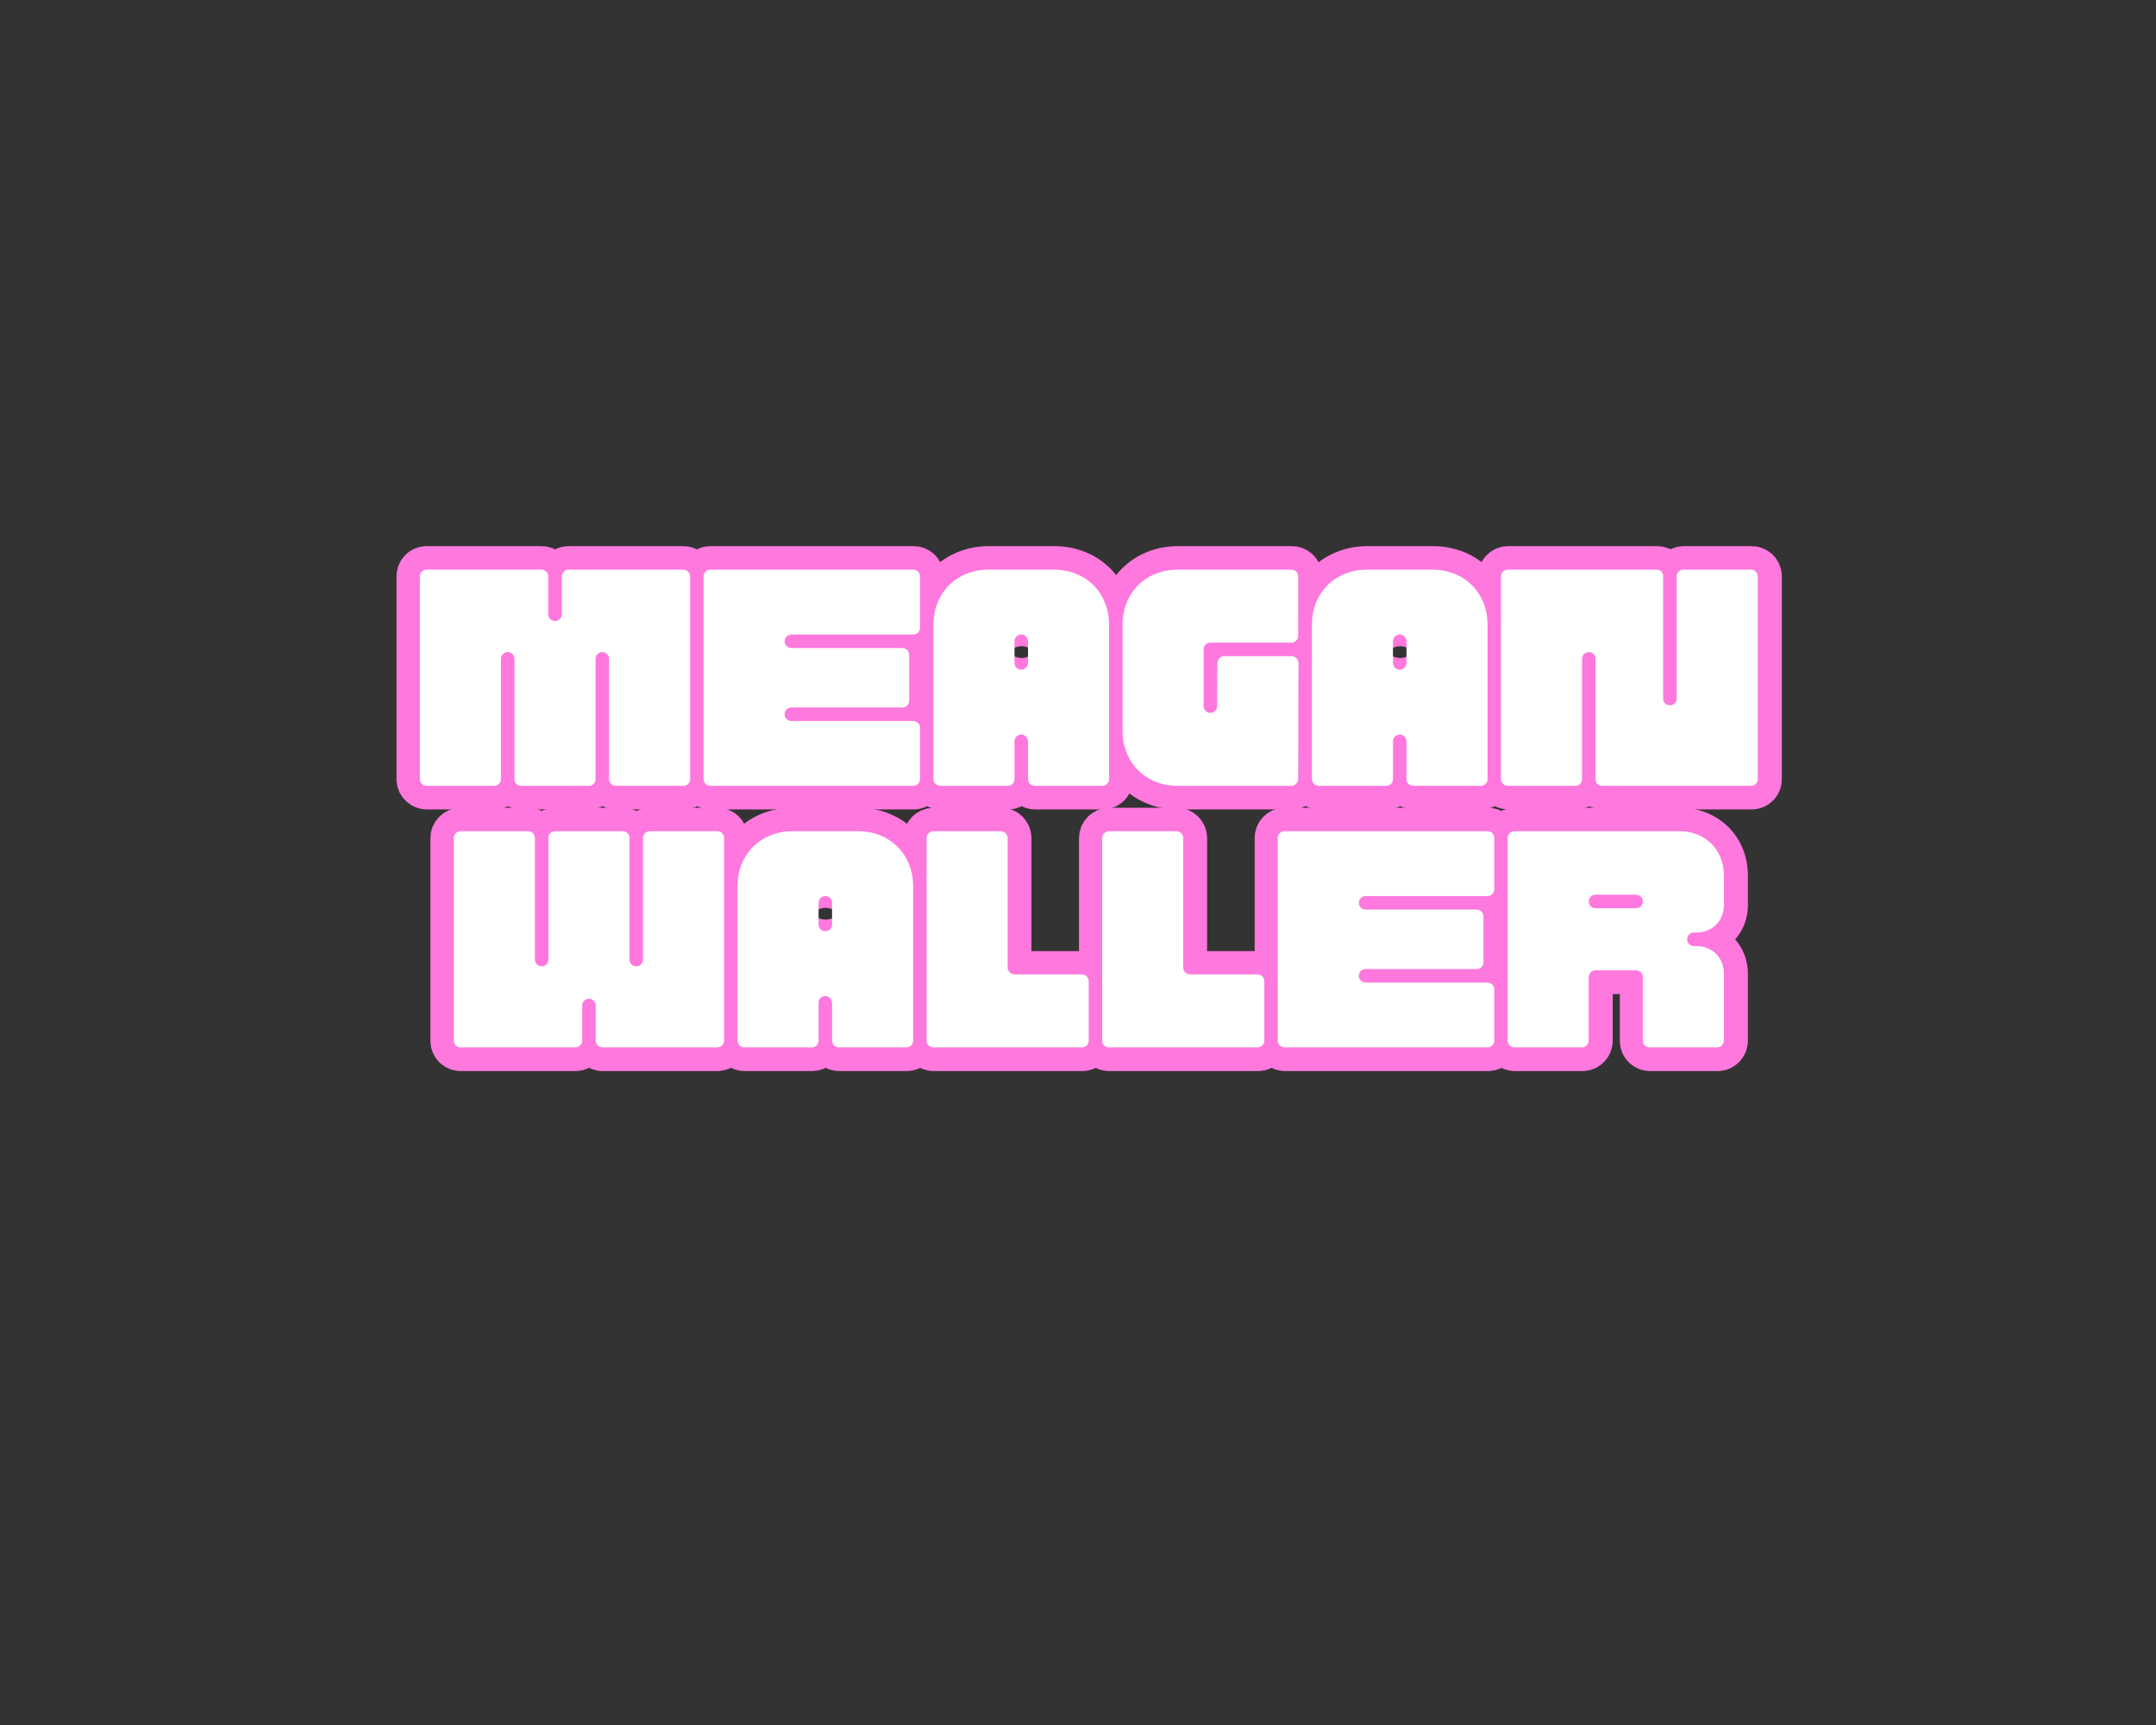 <svg xmlns="http://www.w3.org/2000/svg" xmlns:xlink="http://www.w3.org/1999/xlink" width="250" zoomAndPan="magnify" viewBox="0 0 187.5 150" height="200" preserveAspectRatio="xMidYMid meet" version="1.0"><rect x="0" y="0" width="187.5" height="150" fill="#333333" stroke="none"/><defs><g/></defs><path stroke-linecap="butt" transform="matrix(0.875, 0, 0, 0.875, 11.67, 48.219)" fill="none" stroke-linejoin="miter" d="M 29.106 22.999 L 35.796 22.999 C 36.171 22.999 36.466 22.704 36.466 22.329 L 36.466 10.37 C 36.466 9.999 36.76 9.695 37.14 9.695 C 37.515 9.695 37.81 9.999 37.81 10.37 L 37.81 22.383 C 37.81 22.731 38.131 22.999 38.48 22.999 L 45.196 22.999 C 45.554 22.999 45.871 22.731 45.871 22.383 L 45.871 10.37 C 45.871 9.999 46.17 9.695 46.541 9.695 C 46.925 9.695 47.219 9.999 47.219 10.37 L 47.219 22.329 C 47.219 22.704 47.541 22.999 47.912 22.999 L 54.606 22.999 C 54.977 22.999 55.271 22.704 55.271 22.329 L 55.271 2.179 C 55.271 1.8 54.95 1.501 54.579 1.501 L 43.182 1.501 C 42.807 1.501 42.512 1.822 42.512 2.206 L 42.512 5.935 C 42.512 6.31 42.218 6.605 41.838 6.605 C 41.463 6.605 41.168 6.31 41.168 5.935 L 41.168 2.179 C 41.168 1.8 40.847 1.501 40.476 1.501 L 29.079 1.501 C 28.7 1.501 28.405 1.8 28.405 2.179 L 28.405 22.329 C 28.405 22.704 28.731 22.999 29.106 22.999 Z M 57.308 22.999 L 77.462 22.999 C 77.833 22.999 78.128 22.704 78.128 22.329 L 78.128 17.22 C 78.128 16.845 77.806 16.55 77.435 16.55 L 65.342 16.55 C 64.962 16.55 64.668 16.256 64.668 15.881 C 64.668 15.501 64.962 15.206 65.342 15.206 L 76.386 15.206 C 76.757 15.206 77.051 14.911 77.051 14.536 L 77.051 9.963 C 77.051 9.593 76.73 9.298 76.359 9.298 L 65.342 9.298 C 64.962 9.298 64.668 8.999 64.668 8.628 C 64.668 8.248 64.962 7.949 65.342 7.949 L 77.462 7.949 C 77.833 7.949 78.128 7.654 78.128 7.284 L 78.128 2.179 C 78.128 1.8 77.833 1.501 77.462 1.501 L 57.281 1.501 C 56.901 1.501 56.607 1.8 56.607 2.179 L 56.607 22.329 C 56.607 22.704 56.933 22.999 57.308 22.999 Z M 80.164 22.999 L 86.858 22.999 C 87.229 22.999 87.524 22.704 87.524 22.329 L 87.524 18.565 C 87.524 18.189 87.819 17.895 88.203 17.895 C 88.573 17.895 88.868 18.216 88.868 18.591 L 88.868 22.329 C 88.868 22.704 89.19 22.999 89.565 22.999 L 96.255 22.999 C 96.639 22.999 96.933 22.704 96.933 22.329 L 96.933 6.989 C 96.933 3.814 94.625 1.501 91.449 1.501 L 84.947 1.501 C 81.781 1.501 79.463 3.814 79.463 6.989 L 79.463 22.329 C 79.463 22.704 79.789 22.999 80.164 22.999 Z M 88.203 11.446 C 87.819 11.446 87.524 11.151 87.524 10.772 L 87.524 8.628 C 87.524 8.248 87.819 7.949 88.203 7.949 C 88.573 7.949 88.868 8.248 88.868 8.628 L 88.868 10.772 C 88.868 11.151 88.573 11.446 88.203 11.446 Z M 103.748 22.999 L 115.06 22.999 C 115.413 22.999 115.735 22.678 115.735 22.302 L 115.761 10.772 C 115.761 10.396 115.44 10.102 115.06 10.102 L 108.366 10.102 C 108.018 10.102 107.696 10.423 107.696 10.798 L 107.674 15.077 C 107.674 15.447 107.352 15.747 107.004 15.747 C 106.62 15.747 106.325 15.447 106.325 15.077 L 106.325 9.432 C 106.325 9.052 106.62 8.758 107.004 8.758 L 115.06 8.758 C 115.44 8.758 115.735 8.436 115.735 8.061 L 115.735 2.179 C 115.735 1.8 115.44 1.501 115.06 1.501 L 103.748 1.501 C 100.582 1.501 98.264 3.814 98.264 6.989 L 98.264 17.515 C 98.264 20.69 100.582 22.999 103.748 22.999 Z M 117.793 22.999 L 124.488 22.999 C 124.858 22.999 125.153 22.704 125.153 22.329 L 125.153 18.565 C 125.153 18.189 125.452 17.895 125.832 17.895 C 126.203 17.895 126.502 18.216 126.502 18.591 L 126.502 22.329 C 126.502 22.704 126.823 22.999 127.194 22.999 L 133.888 22.999 C 134.268 22.999 134.563 22.704 134.563 22.329 L 134.563 6.989 C 134.563 3.814 132.254 1.501 129.079 1.501 L 122.576 1.501 C 119.41 1.501 117.092 3.814 117.092 6.989 L 117.092 22.329 C 117.092 22.704 117.423 22.999 117.793 22.999 Z M 125.832 11.446 C 125.452 11.446 125.153 11.151 125.153 10.772 L 125.153 8.628 C 125.153 8.248 125.452 7.949 125.832 7.949 C 126.203 7.949 126.502 8.248 126.502 8.628 L 126.502 10.772 C 126.502 11.151 126.203 11.446 125.832 11.446 Z M 136.595 22.999 L 143.289 22.999 C 143.66 22.999 143.959 22.704 143.959 22.329 L 143.959 10.37 C 143.959 9.999 144.254 9.695 144.633 9.695 C 145.008 9.695 145.303 9.999 145.303 10.37 L 145.303 22.356 C 145.303 22.758 145.598 22.999 145.995 22.999 L 160.75 22.999 C 161.13 22.999 161.425 22.704 161.425 22.329 L 161.425 2.179 C 161.425 1.8 161.13 1.501 160.75 1.501 L 154.034 1.501 C 153.659 1.501 153.364 1.8 153.364 2.179 L 153.364 14.322 C 153.364 14.697 153.069 14.992 152.69 14.992 C 152.314 14.992 152.02 14.697 152.02 14.322 L 152.02 2.153 C 152.02 1.719 151.725 1.501 151.319 1.501 L 136.568 1.501 C 136.188 1.501 135.893 1.8 135.893 2.179 L 135.893 22.329 C 135.893 22.704 136.224 22.999 136.595 22.999 Z M 136.595 22.999 " stroke="#ff78dd" stroke-width="4.669" stroke-opacity="1" stroke-miterlimit="4"/><path stroke-linecap="butt" transform="matrix(0.875, 0, 0, 0.875, 11.67, 48.219)" fill="none" stroke-linejoin="miter" d="M 32.455 48.999 L 43.848 48.999 C 44.223 48.999 44.544 48.705 44.544 48.329 L 44.544 44.833 C 44.544 44.462 44.839 44.167 45.214 44.167 C 45.594 44.167 45.889 44.462 45.889 44.833 L 45.889 48.303 C 45.889 48.678 46.183 48.999 46.559 48.999 L 57.951 48.999 C 58.326 48.999 58.648 48.705 58.648 48.329 L 58.648 28.18 C 58.648 27.8 58.353 27.501 57.978 27.501 L 51.288 27.501 C 50.913 27.501 50.591 27.8 50.591 28.18 L 50.591 40.269 C 50.591 40.644 50.296 40.938 49.917 40.938 C 49.542 40.938 49.247 40.644 49.247 40.269 L 49.247 28.121 C 49.247 27.773 48.925 27.501 48.573 27.501 L 41.856 27.501 C 41.508 27.501 41.186 27.773 41.186 28.121 L 41.186 40.269 C 41.186 40.644 40.891 40.938 40.516 40.938 C 40.137 40.938 39.842 40.644 39.842 40.269 L 39.842 28.18 C 39.842 27.8 39.547 27.501 39.172 27.501 L 32.482 27.501 C 32.107 27.501 31.777 27.8 31.777 28.18 L 31.777 48.329 C 31.777 48.705 32.076 48.999 32.455 48.999 Z M 60.684 48.999 L 67.374 48.999 C 67.749 48.999 68.044 48.705 68.044 48.329 L 68.044 44.565 C 68.044 44.19 68.338 43.895 68.718 43.895 C 69.093 43.895 69.388 44.216 69.388 44.592 L 69.388 48.329 C 69.388 48.705 69.71 48.999 70.085 48.999 L 76.774 48.999 C 77.154 48.999 77.449 48.705 77.449 48.329 L 77.449 32.985 C 77.449 29.814 75.14 27.501 71.965 27.501 L 65.467 27.501 C 62.296 27.501 59.983 29.814 59.983 32.985 L 59.983 48.329 C 59.983 48.705 60.309 48.999 60.684 48.999 Z M 68.718 37.446 C 68.338 37.446 68.044 37.151 68.044 36.772 L 68.044 34.628 C 68.044 34.249 68.338 33.949 68.718 33.949 C 69.093 33.949 69.388 34.249 69.388 34.628 L 69.388 36.772 C 69.388 37.151 69.093 37.446 68.718 37.446 Z M 79.458 48.999 L 94.236 48.999 C 94.611 48.999 94.906 48.705 94.906 48.329 L 94.906 42.412 C 94.906 42.042 94.611 41.747 94.236 41.747 L 87.546 41.747 C 87.167 41.747 86.845 41.448 86.845 41.077 L 86.845 28.206 C 86.845 27.822 86.55 27.501 86.175 27.501 L 79.485 27.501 C 79.11 27.501 78.784 27.8 78.784 28.18 L 78.784 48.329 C 78.784 48.705 79.079 48.999 79.458 48.999 Z M 96.915 48.999 L 111.697 48.999 C 112.068 48.999 112.367 48.705 112.367 48.329 L 112.367 42.412 C 112.367 42.042 112.068 41.747 111.697 41.747 L 105.003 41.747 C 104.624 41.747 104.302 41.448 104.302 41.077 L 104.302 28.206 C 104.302 27.822 104.007 27.501 103.632 27.501 L 96.942 27.501 C 96.567 27.501 96.241 27.8 96.241 28.18 L 96.241 48.329 C 96.241 48.705 96.536 48.999 96.915 48.999 Z M 114.399 48.999 L 134.554 48.999 C 134.929 48.999 135.224 48.705 135.224 48.329 L 135.224 43.221 C 135.224 42.845 134.902 42.551 134.527 42.551 L 122.438 42.551 C 122.058 42.551 121.764 42.256 121.764 41.881 C 121.764 41.501 122.058 41.206 122.438 41.206 L 133.477 41.206 C 133.853 41.206 134.147 40.912 134.147 40.537 L 134.147 35.964 C 134.147 35.593 133.826 35.298 133.451 35.298 L 122.438 35.298 C 122.058 35.298 121.764 34.999 121.764 34.628 C 121.764 34.249 122.058 33.949 122.438 33.949 L 134.554 33.949 C 134.929 33.949 135.224 33.655 135.224 33.284 L 135.224 28.18 C 135.224 27.8 134.929 27.501 134.554 27.501 L 114.377 27.501 C 113.993 27.501 113.698 27.8 113.698 28.18 L 113.698 48.329 C 113.698 48.705 114.029 48.999 114.399 48.999 Z M 137.233 48.999 L 143.95 48.999 C 144.325 48.999 144.62 48.678 144.62 48.303 L 144.62 42.015 C 144.62 41.64 144.915 41.345 145.294 41.345 L 149.322 41.345 C 149.697 41.345 149.992 41.64 149.992 42.015 L 149.992 48.329 C 149.992 48.705 150.287 48.999 150.667 48.999 L 157.383 48.999 C 157.758 48.999 158.053 48.678 158.053 48.303 L 158.053 41.666 C 158.053 40.077 156.901 38.924 155.311 38.924 L 155.074 38.924 C 154.695 38.924 154.4 38.63 154.4 38.255 C 154.4 37.875 154.695 37.58 155.074 37.58 L 155.311 37.58 C 156.901 37.58 158.053 36.424 158.053 34.838 L 158.053 31.886 C 158.053 29.359 156.204 27.501 153.677 27.501 L 137.233 27.501 C 136.854 27.501 136.554 27.8 136.554 28.18 L 136.554 48.329 C 136.554 48.705 136.854 48.999 137.233 48.999 Z M 145.294 35.164 C 144.915 35.164 144.62 34.869 144.62 34.49 C 144.62 34.115 144.915 33.82 145.294 33.82 L 149.322 33.82 C 149.697 33.82 149.992 34.115 149.992 34.49 C 149.992 34.869 149.697 35.164 149.322 35.164 Z M 145.294 35.164 " stroke="#ff78dd" stroke-width="4.669" stroke-opacity="1" stroke-miterlimit="4"/><g fill="#ffffff" fill-opacity="1"><g transform="translate(35.929, 68.337)"><g><path d="M 1.199 0 L 7.051 0 C 7.379 0 7.637 -0.258 7.637 -0.586 L 7.637 -11.047 C 7.637 -11.375 7.898 -11.633 8.227 -11.633 C 8.555 -11.633 8.812 -11.375 8.812 -11.047 L 8.812 -0.539 C 8.812 -0.234 9.094 0 9.402 0 L 15.277 0 C 15.582 0 15.863 -0.234 15.863 -0.539 L 15.863 -11.047 C 15.863 -11.375 16.125 -11.633 16.453 -11.633 C 16.781 -11.633 17.039 -11.375 17.039 -11.047 L 17.039 -0.586 C 17.039 -0.258 17.32 0 17.652 0 L 23.504 0 C 23.832 0 24.09 -0.258 24.09 -0.586 L 24.09 -18.215 C 24.09 -18.543 23.809 -18.801 23.48 -18.801 L 13.516 -18.801 C 13.184 -18.801 12.926 -18.52 12.926 -18.191 L 12.926 -14.926 C 12.926 -14.594 12.668 -14.336 12.34 -14.336 C 12.012 -14.336 11.75 -14.594 11.75 -14.926 L 11.75 -18.215 C 11.75 -18.543 11.469 -18.801 11.141 -18.801 L 1.176 -18.801 C 0.848 -18.801 0.586 -18.543 0.586 -18.215 L 0.586 -0.586 C 0.586 -0.258 0.871 0 1.199 0 Z M 1.199 0 "/></g></g></g><g fill="#ffffff" fill-opacity="1"><g transform="translate(60.598, 68.337)"><g><path d="M 1.199 0 L 18.824 0 C 19.156 0 19.414 -0.258 19.414 -0.586 L 19.414 -5.055 C 19.414 -5.383 19.133 -5.641 18.801 -5.641 L 8.227 -5.641 C 7.898 -5.641 7.637 -5.898 7.637 -6.227 C 7.637 -6.559 7.898 -6.816 8.227 -6.816 L 17.887 -6.816 C 18.215 -6.816 18.473 -7.074 18.473 -7.402 L 18.473 -11.398 C 18.473 -11.727 18.191 -11.988 17.863 -11.988 L 8.227 -11.988 C 7.898 -11.988 7.637 -12.246 7.637 -12.574 C 7.637 -12.902 7.898 -13.16 8.227 -13.16 L 18.824 -13.16 C 19.156 -13.16 19.414 -13.422 19.414 -13.75 L 19.414 -18.215 C 19.414 -18.543 19.156 -18.801 18.824 -18.801 L 1.176 -18.801 C 0.848 -18.801 0.586 -18.543 0.586 -18.215 L 0.586 -0.586 C 0.586 -0.258 0.871 0 1.199 0 Z M 1.199 0 "/></g></g></g><g fill="#ffffff" fill-opacity="1"><g transform="translate(80.591, 68.337)"><g><path d="M 1.199 0 L 7.051 0 C 7.379 0 7.637 -0.258 7.637 -0.586 L 7.637 -3.879 C 7.637 -4.207 7.898 -4.465 8.227 -4.465 C 8.555 -4.465 8.812 -4.184 8.812 -3.855 L 8.812 -0.586 C 8.812 -0.258 9.094 0 9.426 0 L 15.277 0 C 15.605 0 15.863 -0.258 15.863 -0.586 L 15.863 -14.008 C 15.863 -16.781 13.844 -18.801 11.07 -18.801 L 5.383 -18.801 C 2.609 -18.801 0.586 -16.781 0.586 -14.008 L 0.586 -0.586 C 0.586 -0.258 0.871 0 1.199 0 Z M 8.227 -10.105 C 7.898 -10.105 7.637 -10.363 7.637 -10.695 L 7.637 -12.574 C 7.637 -12.902 7.898 -13.16 8.227 -13.16 C 8.555 -13.16 8.812 -12.902 8.812 -12.574 L 8.812 -10.695 C 8.812 -10.363 8.555 -10.105 8.227 -10.105 Z M 8.227 -10.105 "/></g></g></g><g fill="#ffffff" fill-opacity="1"><g transform="translate(97.036, 68.337)"><g><path d="M 5.383 0 L 15.277 0 C 15.582 0 15.863 -0.281 15.863 -0.609 L 15.887 -10.695 C 15.887 -11.023 15.605 -11.281 15.277 -11.281 L 9.426 -11.281 C 9.121 -11.281 8.836 -11 8.836 -10.672 L 8.812 -6.934 C 8.812 -6.605 8.531 -6.348 8.227 -6.348 C 7.898 -6.348 7.637 -6.605 7.637 -6.934 L 7.637 -11.867 C 7.637 -12.199 7.898 -12.457 8.227 -12.457 L 15.277 -12.457 C 15.605 -12.457 15.863 -12.738 15.863 -13.066 L 15.863 -18.215 C 15.863 -18.543 15.605 -18.801 15.277 -18.801 L 5.383 -18.801 C 2.609 -18.801 0.586 -16.781 0.586 -14.008 L 0.586 -4.793 C 0.586 -2.02 2.609 0 5.383 0 Z M 5.383 0 "/></g></g></g><g fill="#ffffff" fill-opacity="1"><g transform="translate(113.505, 68.337)"><g><path d="M 1.199 0 L 7.051 0 C 7.379 0 7.637 -0.258 7.637 -0.586 L 7.637 -3.879 C 7.637 -4.207 7.898 -4.465 8.227 -4.465 C 8.555 -4.465 8.812 -4.184 8.812 -3.855 L 8.812 -0.586 C 8.812 -0.258 9.094 0 9.426 0 L 15.277 0 C 15.605 0 15.863 -0.258 15.863 -0.586 L 15.863 -14.008 C 15.863 -16.781 13.844 -18.801 11.07 -18.801 L 5.383 -18.801 C 2.609 -18.801 0.586 -16.781 0.586 -14.008 L 0.586 -0.586 C 0.586 -0.258 0.871 0 1.199 0 Z M 8.227 -10.105 C 7.898 -10.105 7.637 -10.363 7.637 -10.695 L 7.637 -12.574 C 7.637 -12.902 7.898 -13.16 8.227 -13.16 C 8.555 -13.16 8.812 -12.902 8.812 -12.574 L 8.812 -10.695 C 8.812 -10.363 8.555 -10.105 8.227 -10.105 Z M 8.227 -10.105 "/></g></g></g><g fill="#ffffff" fill-opacity="1"><g transform="translate(129.951, 68.337)"><g><path d="M 1.199 0 L 7.051 0 C 7.379 0 7.637 -0.258 7.637 -0.586 L 7.637 -11.047 C 7.637 -11.375 7.898 -11.633 8.227 -11.633 C 8.555 -11.633 8.812 -11.375 8.812 -11.047 L 8.812 -0.562 C 8.812 -0.211 9.07 0 9.426 0 L 22.328 0 C 22.656 0 22.914 -0.258 22.914 -0.586 L 22.914 -18.215 C 22.914 -18.543 22.656 -18.801 22.328 -18.801 L 16.453 -18.801 C 16.125 -18.801 15.863 -18.543 15.863 -18.215 L 15.863 -7.59 C 15.863 -7.262 15.605 -7.004 15.277 -7.004 C 14.949 -7.004 14.688 -7.262 14.688 -7.59 L 14.688 -18.238 C 14.688 -18.613 14.43 -18.801 14.078 -18.801 L 1.176 -18.801 C 0.848 -18.801 0.586 -18.543 0.586 -18.215 L 0.586 -0.586 C 0.586 -0.258 0.871 0 1.199 0 Z M 1.199 0 "/></g></g></g><g fill="#ffffff" fill-opacity="1"><g transform="translate(38.881, 91.079)"><g><path d="M 1.176 0 L 11.141 0 C 11.469 0 11.75 -0.258 11.75 -0.586 L 11.75 -3.645 C 11.75 -3.973 12.012 -4.23 12.34 -4.23 C 12.668 -4.23 12.926 -3.973 12.926 -3.645 L 12.926 -0.609 C 12.926 -0.281 13.184 0 13.516 0 L 23.48 0 C 23.809 0 24.09 -0.258 24.09 -0.586 L 24.09 -18.215 C 24.09 -18.543 23.832 -18.801 23.504 -18.801 L 17.652 -18.801 C 17.32 -18.801 17.039 -18.543 17.039 -18.215 L 17.039 -7.637 C 17.039 -7.309 16.781 -7.051 16.453 -7.051 C 16.125 -7.051 15.863 -7.309 15.863 -7.637 L 15.863 -18.262 C 15.863 -18.566 15.582 -18.801 15.277 -18.801 L 9.402 -18.801 C 9.094 -18.801 8.812 -18.566 8.812 -18.262 L 8.812 -7.637 C 8.812 -7.309 8.555 -7.051 8.227 -7.051 C 7.898 -7.051 7.637 -7.309 7.637 -7.637 L 7.637 -18.215 C 7.637 -18.543 7.379 -18.801 7.051 -18.801 L 1.199 -18.801 C 0.871 -18.801 0.586 -18.543 0.586 -18.215 L 0.586 -0.586 C 0.586 -0.258 0.848 0 1.176 0 Z M 1.176 0 "/></g></g></g><g fill="#ffffff" fill-opacity="1"><g transform="translate(63.55, 91.079)"><g><path d="M 1.199 0 L 7.051 0 C 7.379 0 7.637 -0.258 7.637 -0.586 L 7.637 -3.879 C 7.637 -4.207 7.898 -4.465 8.227 -4.465 C 8.555 -4.465 8.812 -4.184 8.812 -3.855 L 8.812 -0.586 C 8.812 -0.258 9.094 0 9.426 0 L 15.277 0 C 15.605 0 15.863 -0.258 15.863 -0.586 L 15.863 -14.008 C 15.863 -16.781 13.844 -18.801 11.07 -18.801 L 5.383 -18.801 C 2.609 -18.801 0.586 -16.781 0.586 -14.008 L 0.586 -0.586 C 0.586 -0.258 0.871 0 1.199 0 Z M 8.227 -10.105 C 7.898 -10.105 7.637 -10.363 7.637 -10.695 L 7.637 -12.574 C 7.637 -12.902 7.898 -13.16 8.227 -13.16 C 8.555 -13.16 8.812 -12.902 8.812 -12.574 L 8.812 -10.695 C 8.812 -10.363 8.555 -10.105 8.227 -10.105 Z M 8.227 -10.105 "/></g></g></g><g fill="#ffffff" fill-opacity="1"><g transform="translate(79.995, 91.079)"><g><path d="M 1.176 0 L 14.102 0 C 14.43 0 14.688 -0.258 14.688 -0.586 L 14.688 -5.758 C 14.688 -6.086 14.43 -6.348 14.102 -6.348 L 8.25 -6.348 C 7.922 -6.348 7.637 -6.605 7.637 -6.934 L 7.637 -18.191 C 7.637 -18.52 7.379 -18.801 7.051 -18.801 L 1.199 -18.801 C 0.871 -18.801 0.586 -18.543 0.586 -18.215 L 0.586 -0.586 C 0.586 -0.258 0.848 0 1.176 0 Z M 1.176 0 "/></g></g></g><g fill="#ffffff" fill-opacity="1"><g transform="translate(95.266, 91.079)"><g><path d="M 1.176 0 L 14.102 0 C 14.43 0 14.688 -0.258 14.688 -0.586 L 14.688 -5.758 C 14.688 -6.086 14.43 -6.348 14.102 -6.348 L 8.25 -6.348 C 7.922 -6.348 7.637 -6.605 7.637 -6.934 L 7.637 -18.191 C 7.637 -18.52 7.379 -18.801 7.051 -18.801 L 1.199 -18.801 C 0.871 -18.801 0.586 -18.543 0.586 -18.215 L 0.586 -0.586 C 0.586 -0.258 0.848 0 1.176 0 Z M 1.176 0 "/></g></g></g><g fill="#ffffff" fill-opacity="1"><g transform="translate(110.537, 91.079)"><g><path d="M 1.199 0 L 18.824 0 C 19.156 0 19.414 -0.258 19.414 -0.586 L 19.414 -5.055 C 19.414 -5.383 19.133 -5.641 18.801 -5.641 L 8.227 -5.641 C 7.898 -5.641 7.637 -5.898 7.637 -6.227 C 7.637 -6.559 7.898 -6.816 8.227 -6.816 L 17.887 -6.816 C 18.215 -6.816 18.473 -7.074 18.473 -7.402 L 18.473 -11.398 C 18.473 -11.727 18.191 -11.988 17.863 -11.988 L 8.227 -11.988 C 7.898 -11.988 7.637 -12.246 7.637 -12.574 C 7.637 -12.902 7.898 -13.16 8.227 -13.16 L 18.824 -13.16 C 19.156 -13.16 19.414 -13.422 19.414 -13.75 L 19.414 -18.215 C 19.414 -18.543 19.156 -18.801 18.824 -18.801 L 1.176 -18.801 C 0.848 -18.801 0.586 -18.543 0.586 -18.215 L 0.586 -0.586 C 0.586 -0.258 0.871 0 1.199 0 Z M 1.199 0 "/></g></g></g><g fill="#ffffff" fill-opacity="1"><g transform="translate(130.53, 91.079)"><g><path d="M 1.176 0 L 7.051 0 C 7.379 0 7.637 -0.281 7.637 -0.609 L 7.637 -6.109 C 7.637 -6.441 7.898 -6.699 8.227 -6.699 L 11.75 -6.699 C 12.082 -6.699 12.34 -6.441 12.34 -6.109 L 12.34 -0.586 C 12.34 -0.258 12.598 0 12.926 0 L 18.801 0 C 19.133 0 19.391 -0.281 19.391 -0.609 L 19.391 -6.418 C 19.391 -7.805 18.379 -8.812 16.992 -8.812 L 16.781 -8.812 C 16.453 -8.812 16.195 -9.07 16.195 -9.402 C 16.195 -9.73 16.453 -9.988 16.781 -9.988 L 16.992 -9.988 C 18.379 -9.988 19.391 -11 19.391 -12.387 L 19.391 -14.973 C 19.391 -17.18 17.77 -18.801 15.559 -18.801 L 1.176 -18.801 C 0.848 -18.801 0.586 -18.543 0.586 -18.215 L 0.586 -0.586 C 0.586 -0.258 0.848 0 1.176 0 Z M 8.227 -12.105 C 7.898 -12.105 7.637 -12.363 7.637 -12.691 C 7.637 -13.02 7.898 -13.277 8.227 -13.277 L 11.75 -13.277 C 12.082 -13.277 12.34 -13.02 12.34 -12.691 C 12.34 -12.363 12.082 -12.105 11.75 -12.105 Z M 8.227 -12.105 "/></g></g></g></svg>